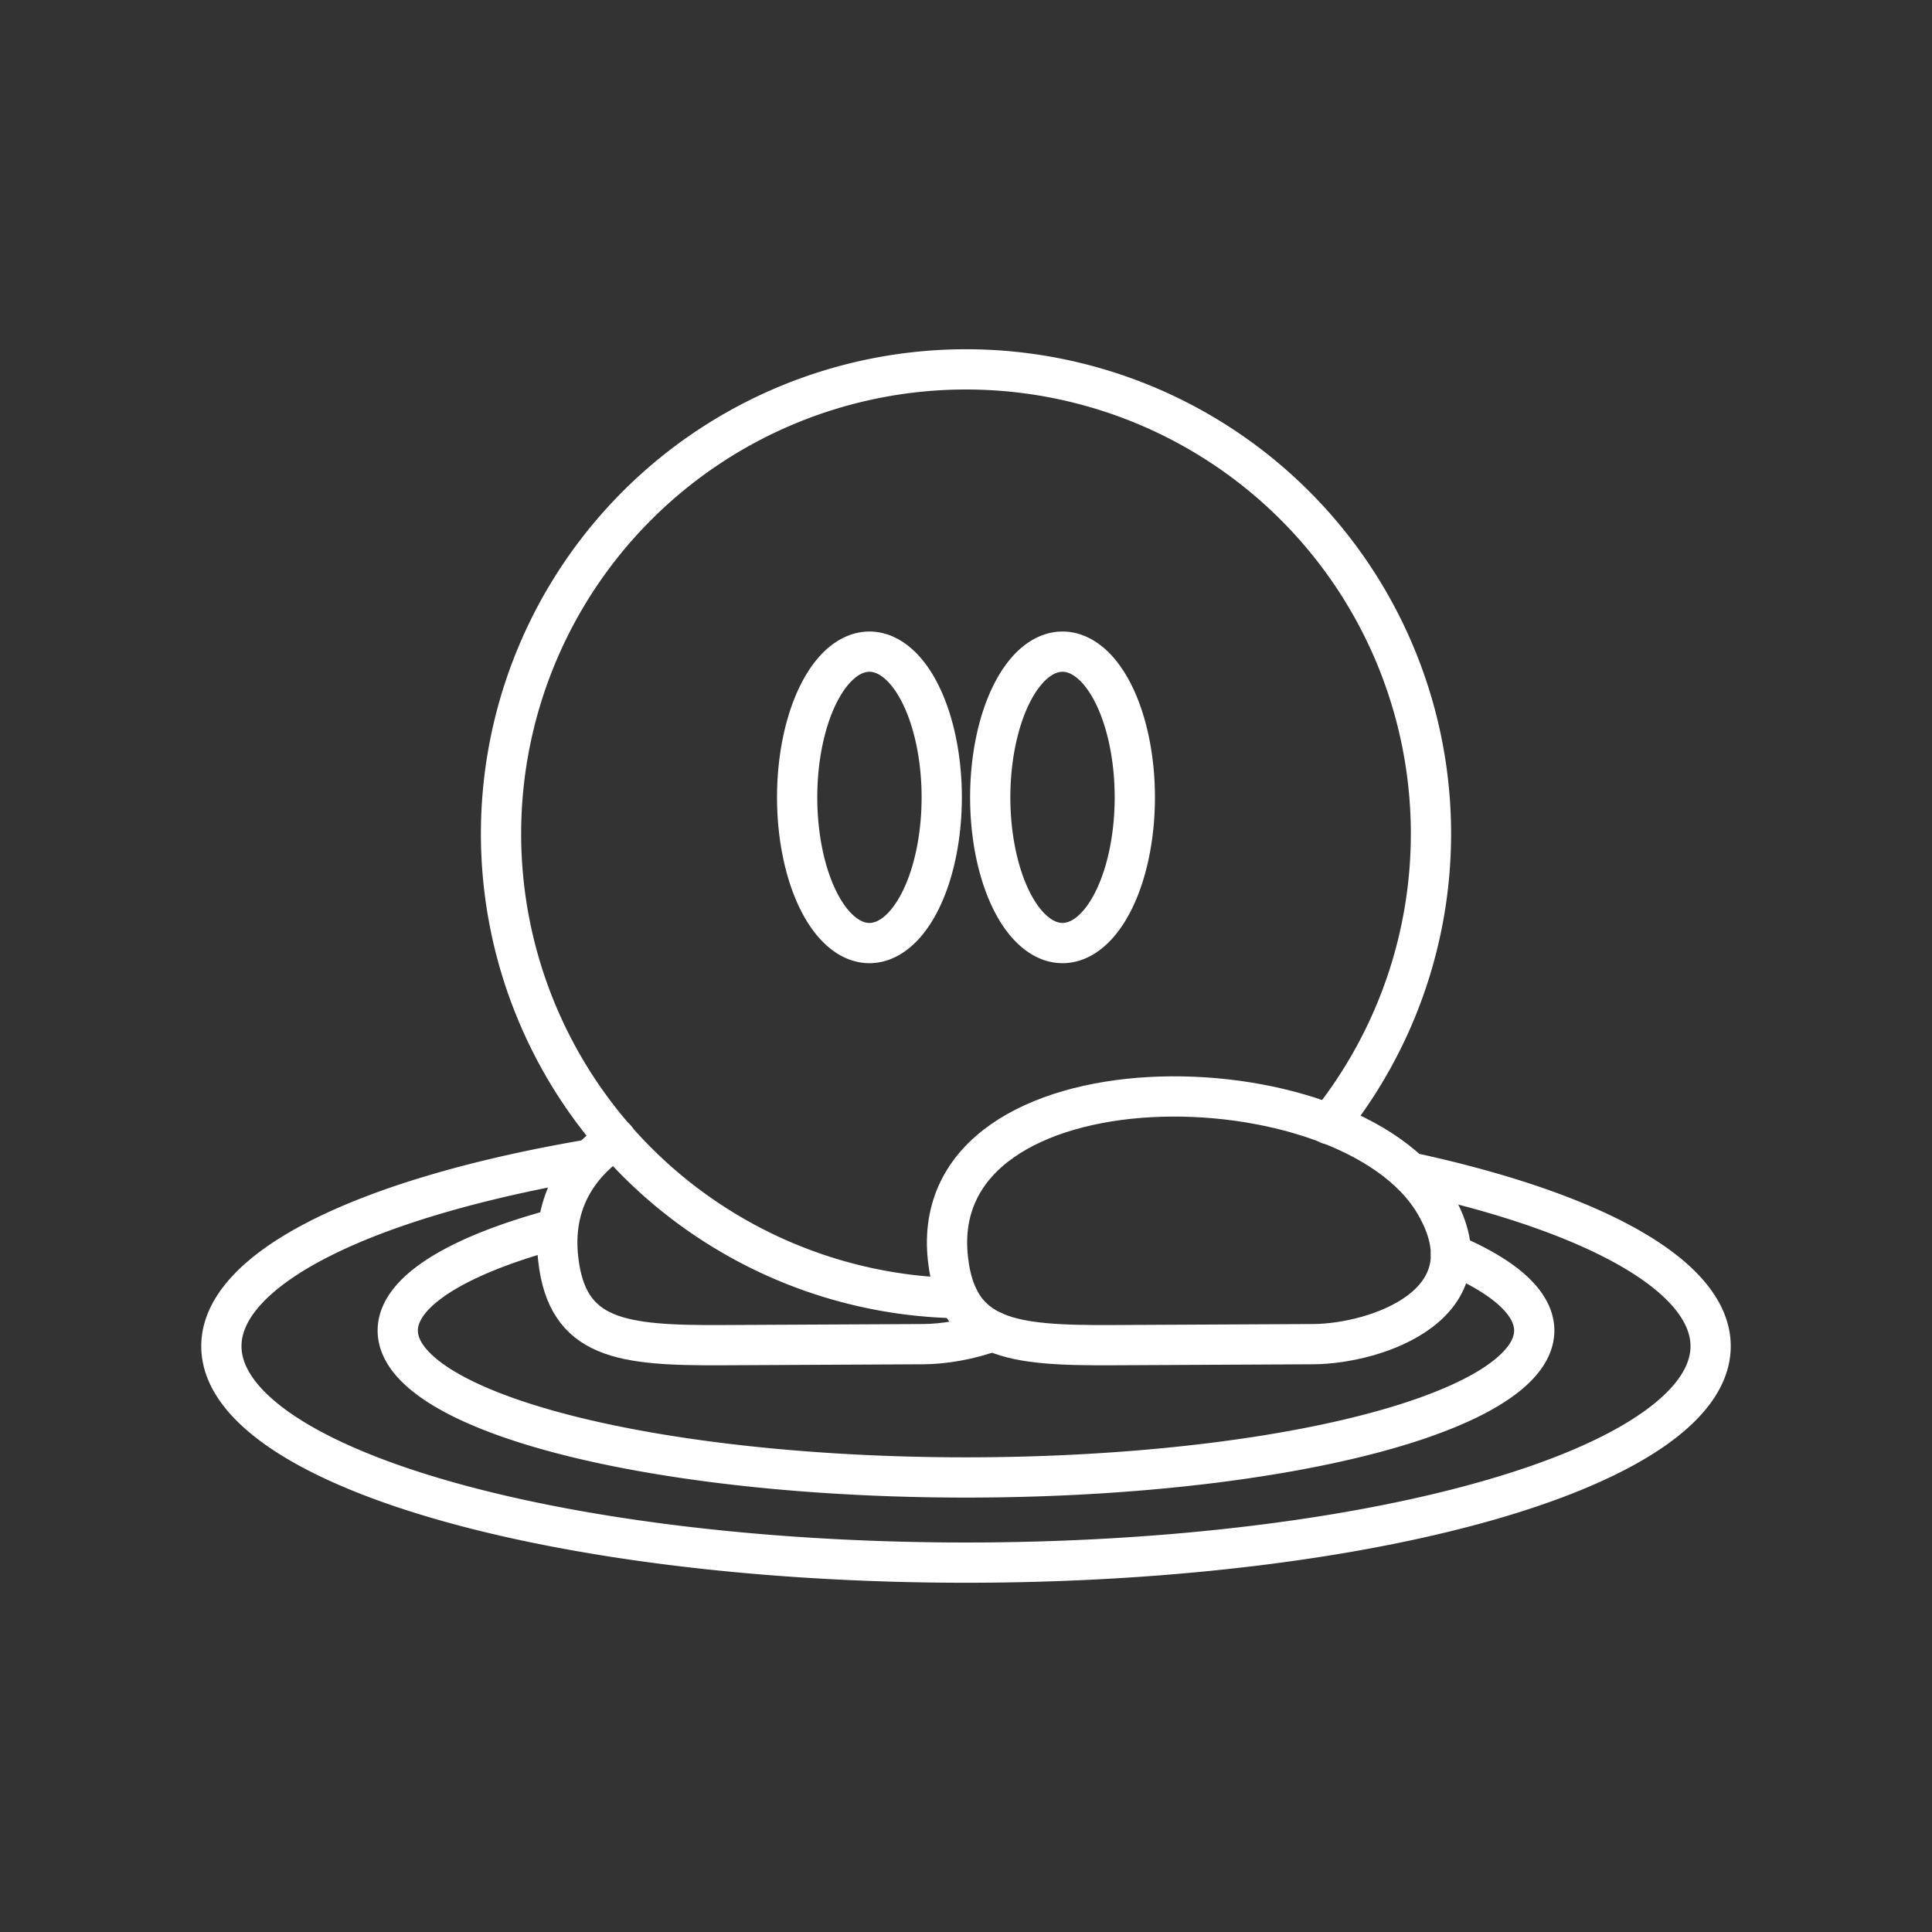 <?xml version="1.0" encoding="UTF-8" standalone="no"?>
<svg
   viewBox="0 0 48 48"
   version="1.1"
   id="svg1"
   sodipodi:docname="ddnet.svg"
   inkscape:version="1.2.2 (b0a8486541, 2022-12-01)"
   xml:space="preserve"
   xmlns:inkscape="http://www.inkscape.org/namespaces/inkscape"
   xmlns:sodipodi="http://sodipodi.sourceforge.net/DTD/sodipodi-0.dtd"
   xmlns="http://www.w3.org/2000/svg"
   xmlns:svg="http://www.w3.org/2000/svg"><rect x="0" y="0" width="48" height="48" fill="#333333" stroke="none"/><sodipodi:namedview
     id="namedview1"
     pagecolor="#505050"
     bordercolor="#eeeeee"
     borderopacity="1"
     inkscape:showpageshadow="0"
     inkscape:pageopacity="0"
     inkscape:pagecheckerboard="0"
     inkscape:deskcolor="#505050"
     inkscape:zoom="6.2976698"
     inkscape:cx="-29.375945"
     inkscape:cy="20.324978"
     inkscape:window-width="1918"
     inkscape:window-height="1053"
     inkscape:window-x="0"
     inkscape:window-y="0"
     inkscape:window-maximized="1"
     inkscape:current-layer="svg1"
     showgrid="false" /><defs
     id="defs1"><style
       id="style1">.a { fill:none;stroke:#fff;stroke-linecap:round;stroke-linejoin:round; }
</style></defs><g
     id="g16695"><g
       id="g16681"><path
         style="fill:none;stroke:#ffffff;stroke-width:1;stroke-linecap:round;stroke-linejoin:round;stroke-opacity:1;stop-color:#000000"
         d="m 23.397,19.81 a 1.796,3.62 0 0 1 -1.796,3.62 1.796,3.62 0 0 1 -1.796,-3.62 1.796,3.62 0 0 1 1.796,-3.62 1.796,3.62 0 0 1 1.796,3.62 z"
         id="path16664" /><path
         style="fill:none;stroke:#ffffff;stroke-width:1;stroke-linecap:round;stroke-linejoin:round;stroke-opacity:1;stop-color:#000000"
         d="m 28.194,19.81 a 1.796,3.62 0 0 1 -1.796,3.62 1.796,3.62 0 0 1 -1.796,-3.62 1.796,3.62 0 0 1 1.796,-3.62 1.796,3.62 0 0 1 1.796,3.62 z"
         id="path16662" /></g><g
       id="g16686"><path
         style="fill:none;stroke:#ffffff;stroke-width:1;stroke-linecap:round;stroke-linejoin:round;stroke-opacity:1;stop-color:#000000"
         d="M 23.809,32.252 A 11.552,11.538 0 0 1 12.448,20.715 11.552,11.538 0 0 1 24,9.177 11.552,11.538 0 0 1 35.552,20.715 v 0 a 11.552,11.538 0 0 1 -2.538,7.215"
         id="path16666" /><path
         style="fill:none;stroke:#ffffff;stroke-width:1;stroke-linecap:round;stroke-linejoin:round;stroke-opacity:1;stop-color:#000000"
         d="m 35.658,29.917 c -2.154,-3.709 -12.691,-3.839 -12.106,1.364 0.225,1.999 1.566,2.152 4.09,2.139 l 4.985,-0.025 c 1.546,-0.008 4.48,-0.983 3.031,-3.478 z"
         id="path16660" /><path
         style="fill:none;stroke:#ffffff;stroke-width:1;stroke-linecap:round;stroke-linejoin:round;stroke-opacity:1;stop-color:#000000"
         d="m 15.297,28.292 c -0.992,0.663 -1.579,1.649 -1.428,2.989 0.225,1.999 1.566,2.152 4.09,2.139 l 4.985,-0.025 c 0.494,-0.003 1.131,-0.104 1.721,-0.323"
         id="path16658" /></g></g><g
     id="g16699"><path
       style="fill:none;stroke:#ffffff;stroke-width:1;stroke-linecap:round;stroke-linejoin:round;stroke-opacity:1;stop-color:#000000"
       d="M 35.042,29.131 A 18.5,5.377 0 0 1 42.5,33.445 v 0 A 18.5,5.377 0 0 1 24,38.823 18.5,5.377 0 0 1 5.5,33.445 18.5,5.377 0 0 1 14.658,28.804"
       id="path16656" /><path
       style="fill:none;stroke:#ffffff;stroke-width:1;stroke-linecap:round;stroke-linejoin:round;stroke-opacity:1;stop-color:#000000"
       d="M 36.05,31.156 A 14.118,3.65 0 0 1 38.118,33.057 14.118,3.65 0 0 1 24,36.707 14.118,3.65 0 0 1 9.882,33.057 14.118,3.65 0 0 1 13.847,30.521"
       id="path16551" /></g></svg>
